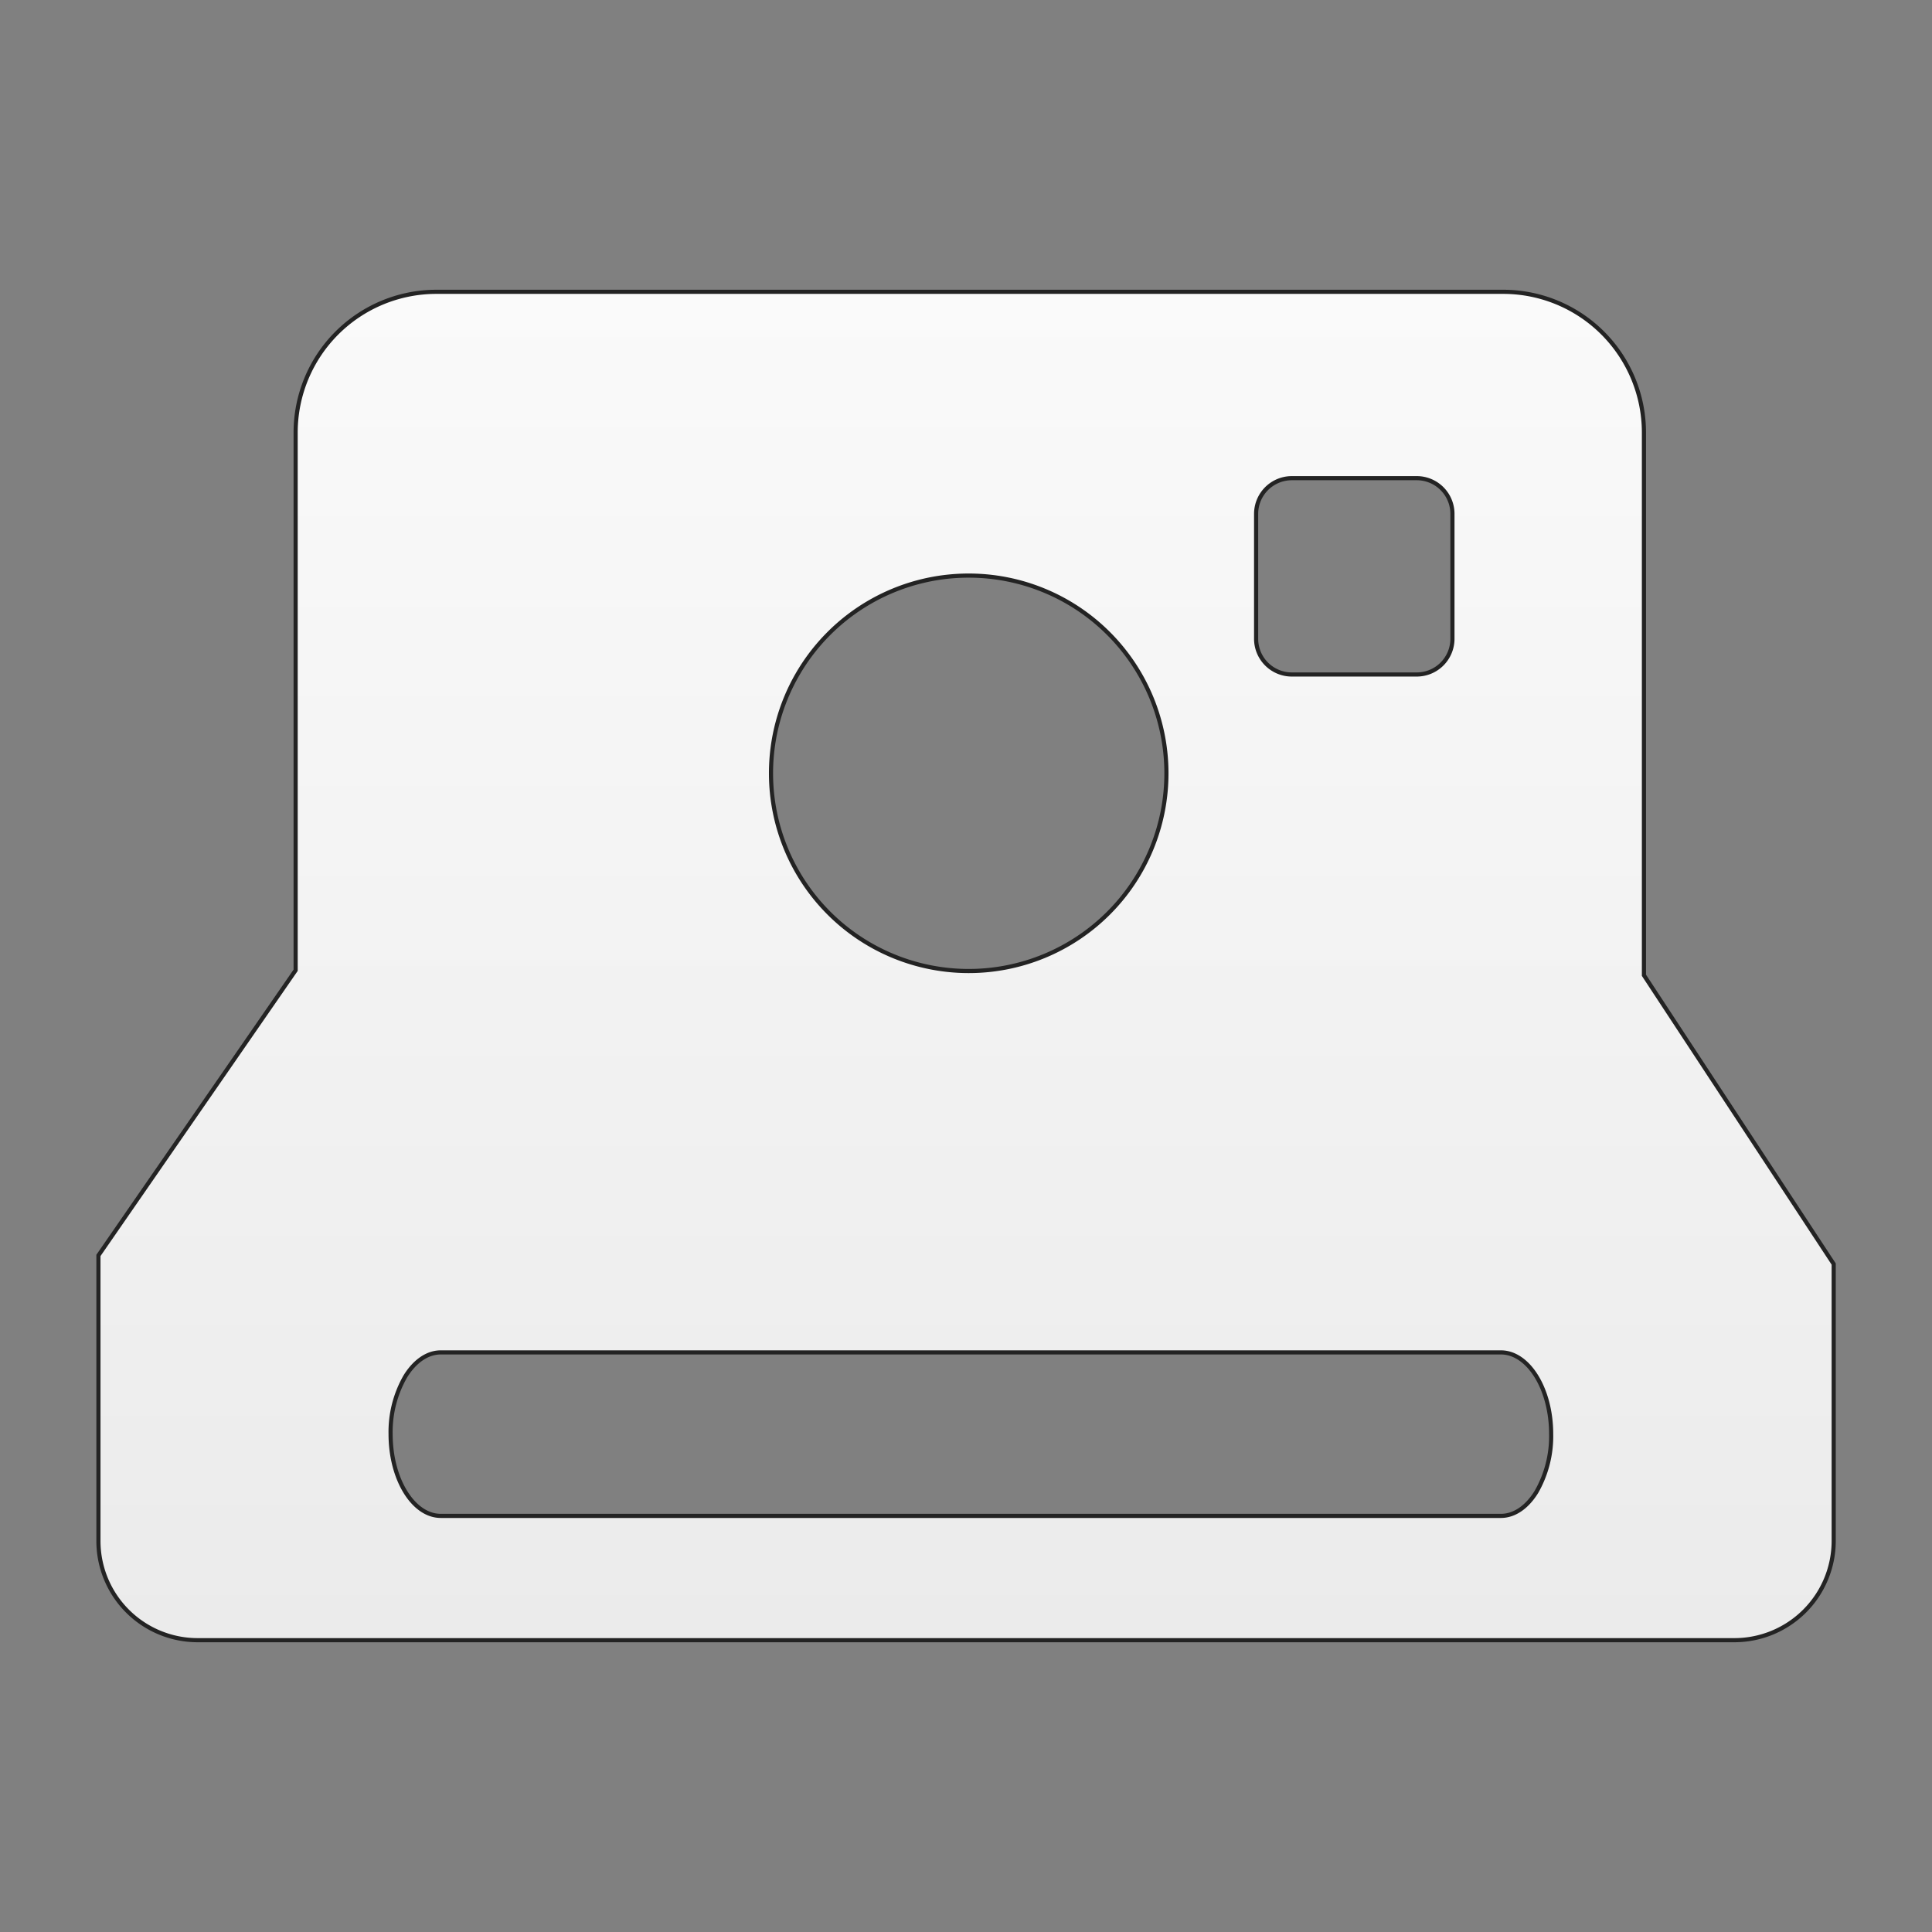 <svg id="Layer_1" data-name="Layer 1" xmlns="http://www.w3.org/2000/svg" xmlns:xlink="http://www.w3.org/1999/xlink" viewBox="0 0 612 612"><rect x="0" y="0" width="612" height="612" fill="#808080" stroke="none"/><defs><style>.cls-1{stroke:#232323;stroke-miterlimit:10;stroke-width:1.31px;fill:url(#linear-gradient);}</style><linearGradient id="linear-gradient" x1="306" y1="92.44" x2="306" y2="519.56" gradientUnits="userSpaceOnUse"><stop offset="0" stop-color="#fafafa"/><stop offset="1" stop-color="#ebebeb"/></linearGradient></defs><path class="cls-1" d="M520.75,308.94v-172A44.58,44.58,0,0,0,476.3,92.44H138.1a44.58,44.58,0,0,0-44.45,44.45V307.35L31.18,397.68v90.53a31.43,31.43,0,0,0,31.33,31.35h487a31.46,31.46,0,0,0,31.35-31.35v-87.8ZM397.9,162.75a11.32,11.32,0,0,1,11.28-11.28h39.65a11.31,11.31,0,0,1,11.26,11.28V202.4a11.31,11.31,0,0,1-11.26,11.26H409.18A11.31,11.31,0,0,1,397.9,202.4Zm-91,19.58A62.63,62.63,0,1,1,244.23,245,62.61,62.61,0,0,1,306.86,182.33ZM486.69,472.59c-2.89,4.69-6.87,7.6-11.26,7.6H139.63c-8.75,0-15.9-11.66-15.9-25.9A35.33,35.33,0,0,1,128.4,436c2.89-4.69,6.87-7.6,11.23-7.6h335.8c8.76,0,15.93,11.62,15.93,25.85A35.5,35.5,0,0,1,486.69,472.59Z"/></svg>